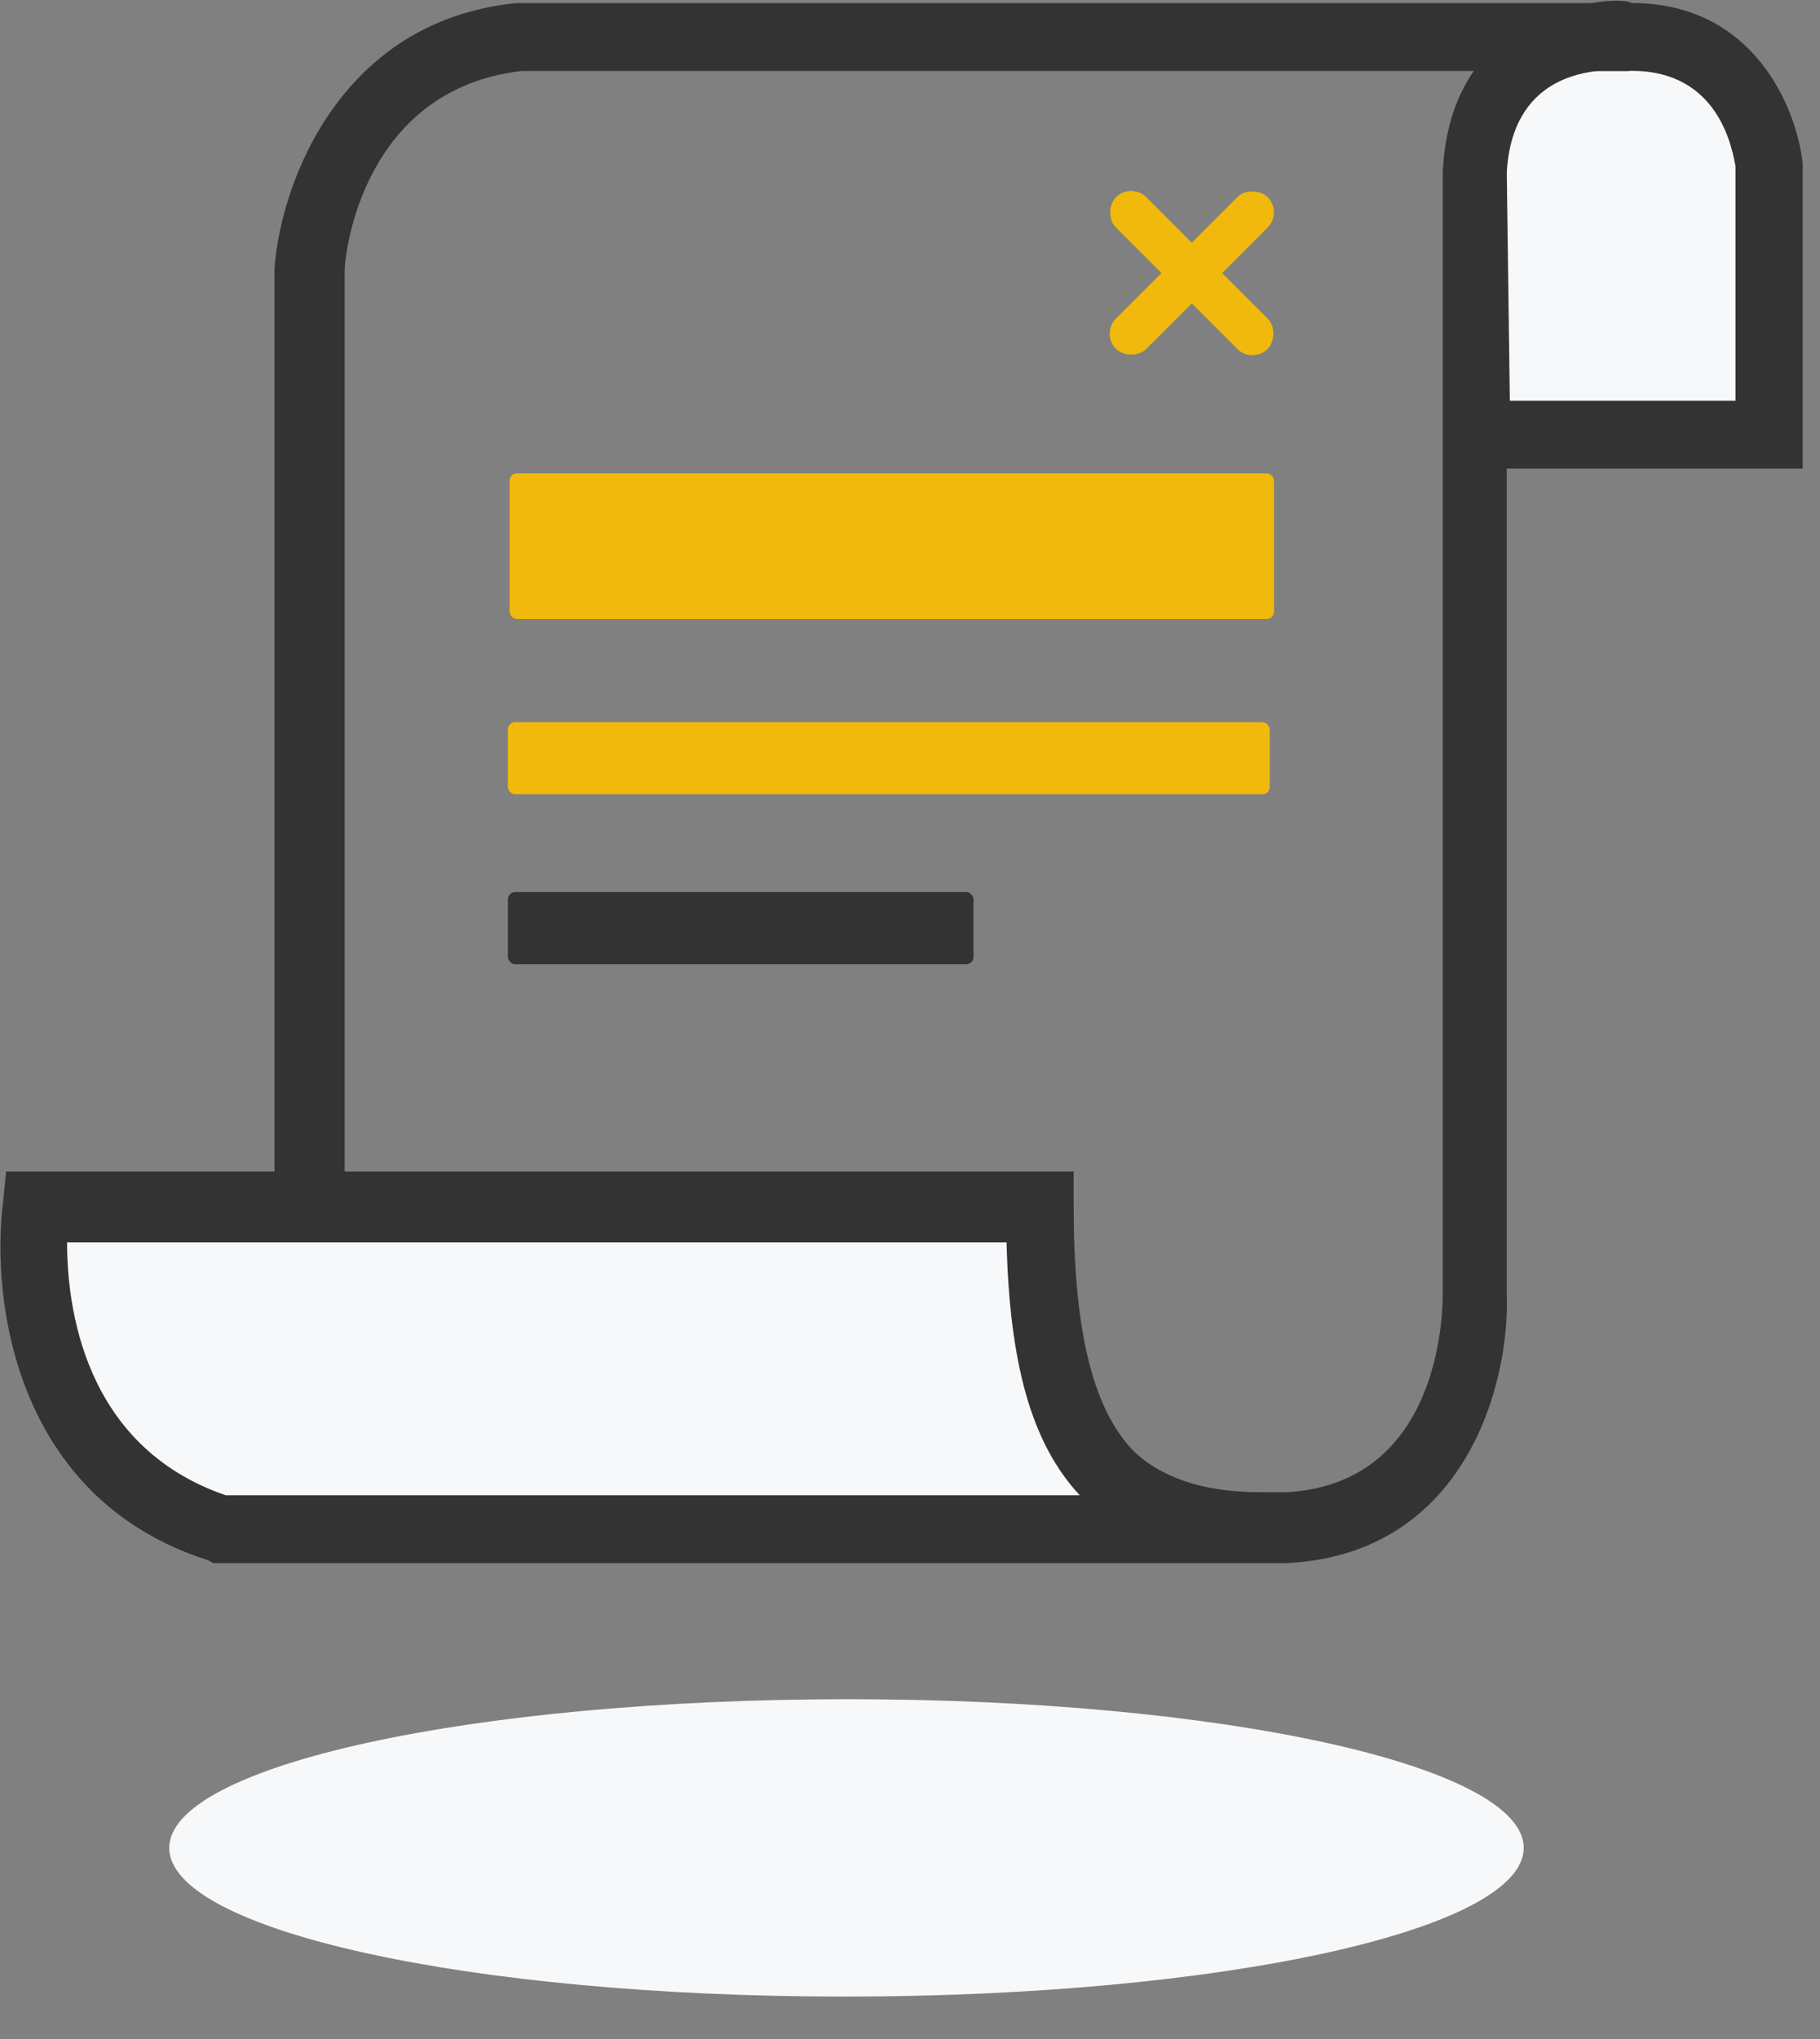 <svg width="50" height="56" viewBox="0 0 50 56" fill="none" xmlns="http://www.w3.org/2000/svg">
<rect x="0" y="0" width="50" height="56" fill="#808080" stroke="none"/>
<g id="&#230;&#154;&#130;&#230;&#151;&#160;&#230;&#149;&#176;&#230;&#141;&#174; 1">
<path id="Vector" d="M41.86 50.751C41.86 53.008 33.557 54.835 23.204 54.835C12.851 54.835 4.65 53.008 4.65 50.751C4.65 48.495 12.953 46.668 23.306 46.668C33.557 46.668 41.86 48.495 41.86 50.751Z" fill="#F7F8FA"/>
<path id="Vector_2" d="M43.826 1.018C44.413 0.933 44.748 1.018 44.748 1.018C48.184 1.018 48.603 4.575 48.603 4.575V11.941H40.474V4.744C40.642 1.865 42.653 1.187 43.826 1.018ZM34.609 42.002H6.034C0.001 40.054 1.006 33.196 1.006 33.196H28.575C28.491 38.869 29.916 42.002 34.609 42.002Z" fill="#F7F8FA"/>
<path id="Vector_3" d="M34.608 42.93H5.866L5.698 42.845C0.419 41.152 -0.252 35.732 0.084 33.023L0.167 32.176H29.496V33.107C29.496 36.494 29.999 38.611 31.088 39.797C31.843 40.559 33.016 40.982 34.608 40.982H35.362C39.719 40.728 39.636 35.732 39.636 35.478V4.74C39.803 1.015 42.569 0.252 43.742 0.083C44.244 -0.002 44.663 -0.002 44.831 0.083C48.183 0.083 49.356 2.962 49.524 4.486V12.869H41.395V35.563C41.479 37.934 40.306 42.676 35.362 42.93L34.608 42.93ZM6.201 41.067H29.664C28.323 39.627 27.736 37.426 27.653 34.123H1.843C1.843 35.817 2.262 39.712 6.201 41.067ZM41.479 11.006H47.68V4.571C47.596 4.148 47.261 1.946 44.831 1.946H43.909C42.317 2.115 41.479 3.131 41.395 4.74L41.479 11.006Z" fill="#333333"/>
<path id="Vector_4" d="M9.468 33.025H7.541V7.368C7.709 5.082 9.301 0.594 14.161 0.086H44.747V1.949H14.329C9.971 2.457 9.468 6.945 9.468 7.453V33.025Z" fill="#333333"/>
<rect id="Rectangle 4558" x="14" y="13" width="21" height="4" rx="0.2" fill="#F0B90B"/>
<rect id="Rectangle 4559" x="13.953" y="19.832" width="20.93" height="1.983" rx="0.2" fill="#F0B90B"/>
<rect id="Rectangle 4560" x="13.953" y="24.5" width="12.791" height="1.983" rx="0.2" fill="#333333"/>
<g id="Group 7217">
<rect id="Rectangle 4566" x="35.242" y="5.832" width="5.892" height="1.179" rx="0.589" transform="rotate(135 35.242 5.832)" fill="#F0B90B"/>
<rect id="Rectangle 4567" x="31.076" y="5" width="5.892" height="1.179" rx="0.589" transform="rotate(45 31.076 5)" fill="#F0B90B"/>
</g>
</g>
</svg>
